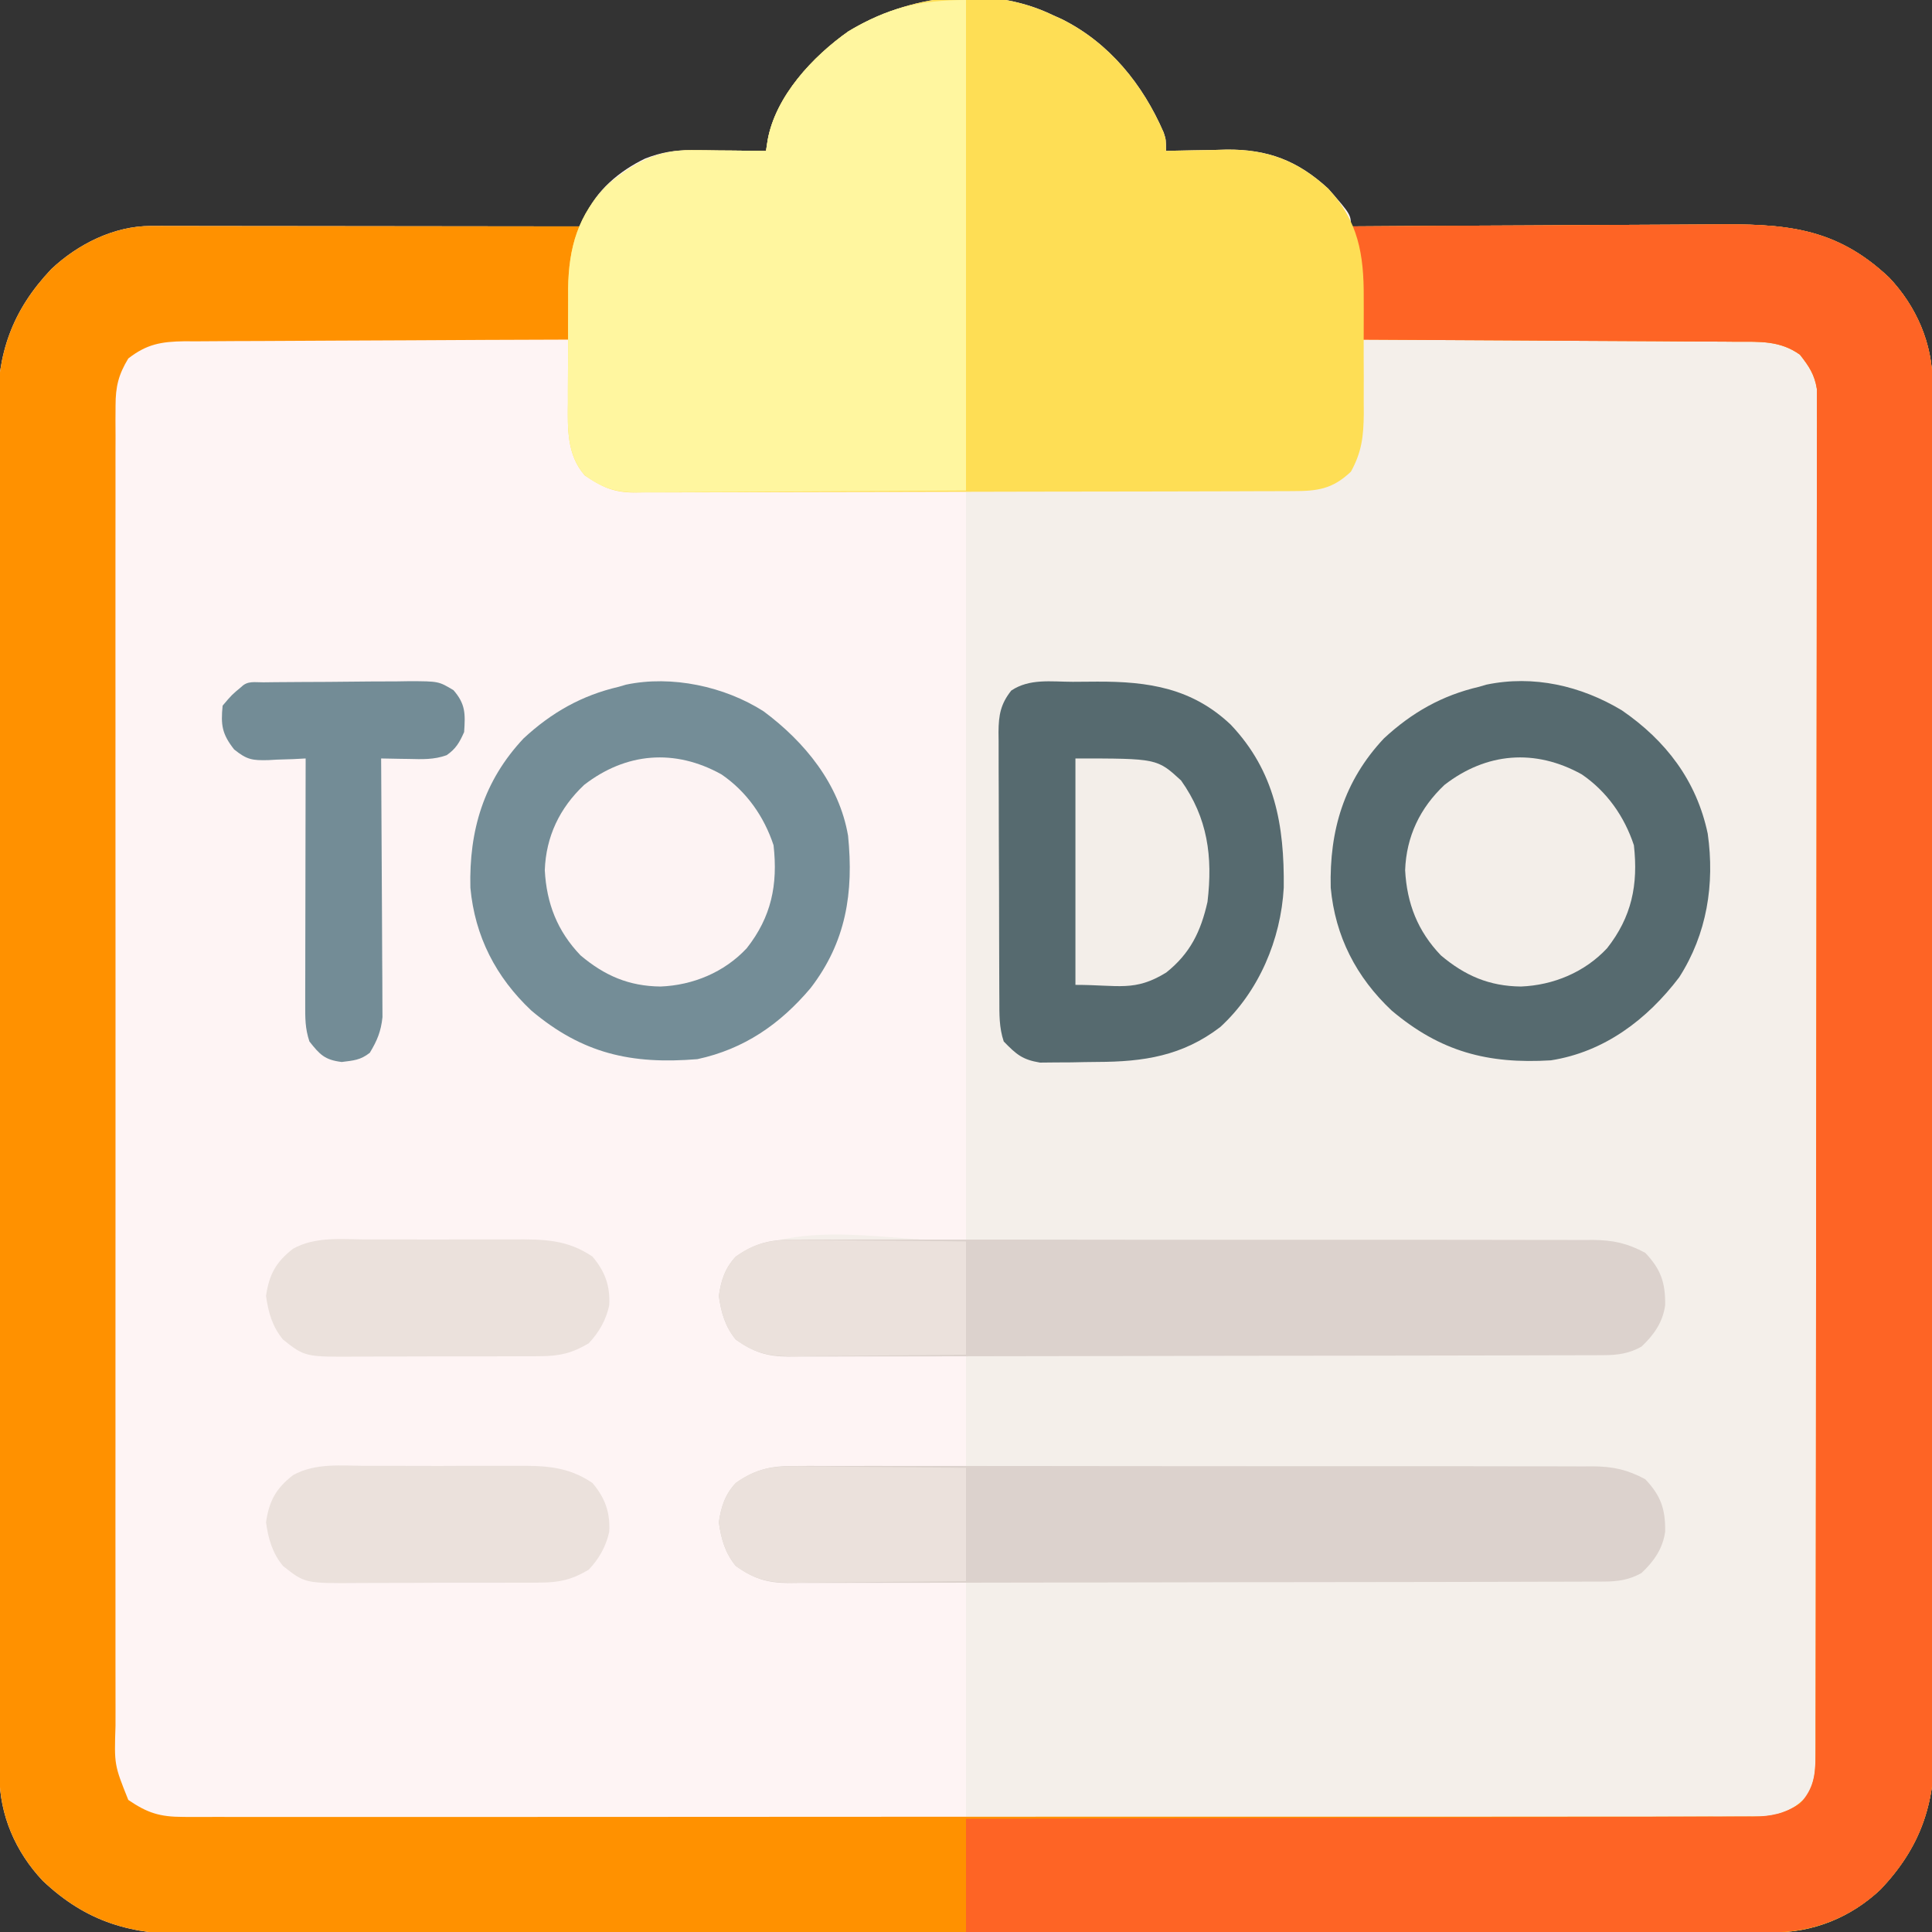 <?xml version="1.0" encoding="UTF-8"?>
<svg version="1.1" xmlns="http://www.w3.org/2000/svg" width="512" height="512">
<rect width="100%" height="100%" fill="#333333" stroke="none"/>
<path d="M0 0 C0.78 0.351 1.56 0.701 2.363 1.062 C14.978 7.337 23.846 18.353 29.371 31.09 C30 33 30 33 30 36 C31.111 35.969 31.111 35.969 32.244 35.937 C35.642 35.853 39.039 35.801 42.438 35.75 C44.185 35.7 44.185 35.7 45.967 35.648 C56.922 35.525 64.923 38.549 73 46 C79 52.857 79 52.857 79 56 C79.601 55.995 80.203 55.991 80.822 55.986 C95.506 55.875 110.189 55.793 124.873 55.741 C131.975 55.715 139.076 55.68 146.177 55.623 C152.372 55.573 158.567 55.541 164.762 55.53 C168.037 55.523 171.312 55.505 174.587 55.471 C193.624 55.282 207.279 55.963 221.672 69.582 C228.883 77.221 233.116 87 233.137 97.422 C233.14 98.067 233.142 98.713 233.145 99.378 C233.153 101.551 233.153 103.723 233.154 105.896 C233.158 107.466 233.162 109.035 233.167 110.605 C233.179 114.927 233.185 119.248 233.189 123.569 C233.195 128.227 233.207 132.885 233.218 137.543 C233.242 148.797 233.257 160.051 233.27 171.305 C233.273 174.484 233.277 177.663 233.281 180.842 C233.307 200.586 233.329 220.331 233.341 240.075 C233.344 244.648 233.347 249.222 233.35 253.796 C233.351 254.932 233.352 256.069 233.352 257.24 C233.365 275.648 233.398 294.056 233.44 312.463 C233.482 331.365 233.506 350.267 233.511 369.169 C233.515 379.78 233.526 390.392 233.559 401.003 C233.587 410.042 233.598 419.08 233.587 428.119 C233.582 432.729 233.585 437.338 233.609 441.947 C233.632 446.173 233.631 450.399 233.612 454.626 C233.609 456.148 233.615 457.67 233.63 459.192 C233.77 474.299 229.834 485.664 219.418 496.672 C211.415 504.227 201.488 508.156 190.641 508.137 C189.894 508.14 189.147 508.142 188.378 508.145 C185.861 508.153 183.344 508.153 180.826 508.154 C179.009 508.158 177.192 508.162 175.374 508.167 C170.369 508.179 165.364 508.185 160.358 508.189 C154.964 508.195 149.57 508.207 144.176 508.218 C131.142 508.242 118.108 508.257 105.074 508.27 C101.393 508.273 97.712 508.277 94.031 508.281 C71.173 508.307 48.314 508.329 25.456 508.341 C20.161 508.344 14.865 508.347 9.57 508.35 C7.595 508.351 7.595 508.351 5.581 508.352 C-15.736 508.365 -37.054 508.398 -58.372 508.44 C-80.257 508.482 -102.142 508.506 -124.027 508.511 C-136.315 508.515 -148.603 508.526 -160.891 508.559 C-171.357 508.587 -181.823 508.598 -192.29 508.587 C-197.628 508.582 -202.966 508.585 -208.304 508.609 C-213.197 508.632 -218.089 508.631 -222.981 508.612 C-224.746 508.609 -226.511 508.615 -228.275 508.63 C-244.054 508.756 -255.929 505.53 -267.672 494.418 C-274.883 486.779 -279.116 477 -279.137 466.578 C-279.14 465.933 -279.142 465.287 -279.145 464.622 C-279.153 462.449 -279.153 460.277 -279.154 458.104 C-279.158 456.534 -279.162 454.965 -279.167 453.395 C-279.179 449.073 -279.185 444.752 -279.189 440.431 C-279.195 435.773 -279.207 431.115 -279.218 426.457 C-279.242 415.203 -279.257 403.949 -279.27 392.695 C-279.273 389.516 -279.277 386.337 -279.281 383.158 C-279.307 363.414 -279.329 343.669 -279.341 323.925 C-279.344 319.352 -279.347 314.778 -279.35 310.204 C-279.351 309.068 -279.352 307.931 -279.352 306.76 C-279.365 288.352 -279.398 269.944 -279.44 251.537 C-279.482 232.635 -279.506 213.733 -279.511 194.831 C-279.515 184.22 -279.526 173.608 -279.559 162.997 C-279.587 153.958 -279.598 144.92 -279.587 135.881 C-279.582 131.271 -279.585 126.662 -279.609 122.053 C-279.632 117.827 -279.631 113.601 -279.612 109.374 C-279.609 107.852 -279.615 106.33 -279.63 104.808 C-279.77 89.701 -275.834 78.336 -265.418 67.328 C-258.38 60.684 -248.735 55.869 -239.001 55.88 C-237.994 55.878 -236.988 55.877 -235.95 55.876 C-234.303 55.881 -234.303 55.881 -232.622 55.886 C-230.88 55.886 -230.88 55.886 -229.103 55.886 C-225.261 55.887 -221.42 55.895 -217.578 55.902 C-214.916 55.904 -212.254 55.906 -209.591 55.907 C-203.298 55.91 -197.005 55.918 -190.711 55.928 C-183.546 55.939 -176.38 55.945 -169.215 55.95 C-154.476 55.96 -139.738 55.978 -125 56 C-124.7 55.218 -124.4 54.435 -124.09 53.629 C-121.138 46.511 -114.827 41.292 -108 38 C-103.748 36.369 -100.273 35.76 -95.727 35.805 C-94.573 35.811 -93.419 35.818 -92.23 35.824 C-91.041 35.841 -89.851 35.858 -88.625 35.875 C-87.412 35.884 -86.199 35.893 -84.949 35.902 C-81.966 35.926 -78.983 35.959 -76 36 C-75.858 35.064 -75.715 34.129 -75.568 33.165 C-73.47 21.482 -63.602 10.956 -54.168 4.309 C-38.283 -5.28 -17.122 -8.275 0 0 Z " fill="#FEF4F4" transform="translate(279,4)"/>
<path d="M0 0 C14.239 -0.07 28.477 -0.123 42.716 -0.155 C49.327 -0.171 55.939 -0.192 62.55 -0.226 C68.93 -0.259 75.31 -0.277 81.691 -0.285 C84.125 -0.29 86.56 -0.301 88.994 -0.317 C92.403 -0.339 95.812 -0.342 99.221 -0.341 C100.228 -0.351 101.235 -0.362 102.273 -0.373 C107.604 -0.35 111.415 -0.041 116 3 C120.1 7.543 121.125 9.971 121.131 16.023 C121.135 17.316 121.139 18.609 121.143 19.94 C121.142 21.389 121.141 22.837 121.14 24.285 C121.143 25.812 121.146 27.34 121.149 28.868 C121.158 33.082 121.159 37.296 121.16 41.51 C121.162 46.048 121.169 50.587 121.176 55.126 C121.19 65.057 121.196 74.989 121.2 84.921 C121.203 91.119 121.207 97.317 121.212 103.516 C121.224 120.667 121.234 137.819 121.238 154.971 C121.238 156.069 121.238 157.167 121.238 158.299 C121.238 159.4 121.239 160.501 121.239 161.636 C121.239 163.867 121.24 166.098 121.24 168.33 C121.24 169.436 121.241 170.543 121.241 171.684 C121.245 189.621 121.262 207.558 121.286 225.495 C121.309 243.899 121.322 262.302 121.323 280.706 C121.324 291.043 121.33 301.381 121.348 311.719 C121.363 320.522 121.368 329.324 121.36 338.127 C121.356 342.62 121.357 347.113 121.371 351.605 C121.384 355.717 121.383 359.829 121.37 363.941 C121.369 365.43 121.372 366.918 121.38 368.407 C121.391 370.429 121.382 372.451 121.372 374.473 C121.373 375.597 121.373 376.721 121.374 377.878 C120.79 382.754 119.088 385.994 115.5 389.312 C110.951 392.383 106.766 392.139 101.477 392.12 C100.596 392.121 99.716 392.122 98.809 392.123 C95.847 392.124 92.885 392.119 89.923 392.114 C87.804 392.113 85.686 392.113 83.567 392.114 C77.805 392.114 72.043 392.108 66.281 392.101 C60.263 392.095 54.245 392.095 48.228 392.093 C36.827 392.09 25.427 392.082 14.027 392.072 C1.05 392.061 -11.927 392.055 -24.904 392.05 C-51.603 392.04 -78.301 392.022 -105 392 C-105 371.21 -105 350.42 -105 329 C-122.456 329.158 -122.456 329.158 -139.912 329.36 C-142.11 329.372 -144.307 329.382 -146.504 329.391 C-147.634 329.411 -148.764 329.432 -149.929 329.453 C-156.53 329.456 -160.649 328.978 -166 325 C-168.839 321.549 -169.885 317.817 -170.5 313.438 C-169.898 309.3 -168.875 306.091 -166 303 C-159.678 298.33 -154.19 298.471 -146.504 298.609 C-145.315 298.615 -144.127 298.621 -142.902 298.627 C-139.122 298.649 -135.342 298.699 -131.562 298.75 C-128.993 298.77 -126.423 298.788 -123.854 298.805 C-117.568 298.845 -111.285 298.924 -105 299 C-105 289.1 -105 279.2 -105 269 C-108.817 269.046 -112.634 269.093 -116.566 269.141 C-120.273 269.172 -123.98 269.196 -127.687 269.22 C-130.258 269.24 -132.829 269.267 -135.401 269.302 C-139.102 269.35 -142.802 269.373 -146.504 269.391 C-148.221 269.422 -148.221 269.422 -149.974 269.453 C-156.557 269.455 -160.664 268.967 -166 265 C-168.839 261.549 -169.885 257.817 -170.5 253.438 C-169.898 249.3 -168.875 246.091 -166 243 C-148.308 232.89 -125.377 239 -105 239 C-105 173.33 -105 107.66 -105 40 C-73.98 39.67 -42.96 39.34 -11 39 C-4.461 35.785 -4.461 35.785 -1.466 30.324 C-0.36 24.81 -0.412 19.167 -0.312 13.562 C-0.278 12.259 -0.244 10.955 -0.209 9.611 C-0.127 6.408 -0.058 3.204 0 0 Z " fill="#F4EFEA" transform="translate(361,90)"/>
<path d="M0 0 C1.007 -0.001 2.014 -0.003 3.051 -0.004 C4.698 0.001 4.698 0.001 6.379 0.007 C8.121 0.007 8.121 0.007 9.898 0.006 C13.74 0.007 17.581 0.015 21.423 0.023 C24.085 0.024 26.748 0.026 29.41 0.027 C35.703 0.03 41.997 0.038 48.29 0.048 C55.455 0.059 62.621 0.065 69.787 0.07 C84.525 0.08 99.263 0.098 114.001 0.12 C113.526 1.744 113.526 1.744 113.04 3.402 C111.698 8.771 111.55 14.109 111.376 19.62 C111.318 21.14 111.318 21.14 111.259 22.691 C111.166 25.167 111.08 27.643 111.001 30.12 C110.441 30.122 109.88 30.123 109.303 30.125 C95.648 30.162 81.992 30.221 68.337 30.304 C61.734 30.344 55.13 30.376 48.526 30.391 C42.153 30.406 35.779 30.441 29.405 30.489 C26.975 30.503 24.544 30.511 22.113 30.512 C18.706 30.515 15.3 30.542 11.894 30.574 C10.89 30.569 9.887 30.564 8.853 30.559 C2.732 30.65 -1.109 31.313 -5.999 35.12 C-8.606 39.414 -9.374 42.609 -9.376 47.602 C-9.384 48.895 -9.392 50.188 -9.4 51.52 C-9.393 52.948 -9.387 54.376 -9.38 55.803 C-9.383 57.326 -9.388 58.848 -9.394 60.37 C-9.406 64.55 -9.4 68.73 -9.391 72.91 C-9.384 77.42 -9.395 81.929 -9.403 86.438 C-9.416 95.271 -9.413 104.104 -9.405 112.937 C-9.398 120.115 -9.397 127.294 -9.4 134.472 C-9.401 135.493 -9.401 136.515 -9.402 137.567 C-9.403 139.642 -9.403 141.716 -9.404 143.791 C-9.413 163.251 -9.403 182.711 -9.387 202.17 C-9.374 218.87 -9.376 235.569 -9.39 252.268 C-9.406 271.656 -9.412 291.044 -9.403 310.432 C-9.402 312.5 -9.401 314.567 -9.4 316.635 C-9.4 317.652 -9.399 318.669 -9.399 319.717 C-9.396 326.887 -9.401 334.056 -9.408 341.226 C-9.416 349.964 -9.414 358.702 -9.398 367.439 C-9.39 371.898 -9.387 376.356 -9.397 380.815 C-9.406 384.897 -9.401 388.978 -9.385 393.06 C-9.381 394.536 -9.383 396.012 -9.39 397.489 C-9.725 407.823 -9.725 407.823 -5.999 417.12 C-0.947 420.564 2.331 421.62 8.561 421.621 C9.294 421.626 10.026 421.632 10.78 421.638 C13.23 421.651 15.678 421.636 18.127 421.621 C19.903 421.625 21.678 421.631 23.453 421.638 C28.329 421.653 33.204 421.643 38.079 421.628 C43.338 421.617 48.597 421.629 53.856 421.638 C64.157 421.652 74.458 421.645 84.759 421.63 C96.751 421.613 108.743 421.616 120.735 421.62 C142.128 421.626 163.522 421.611 184.916 421.587 C205.683 421.563 226.45 421.556 247.217 421.566 C269.824 421.578 292.431 421.58 315.037 421.565 C317.447 421.564 319.857 421.562 322.266 421.561 C323.452 421.56 324.638 421.559 325.859 421.558 C334.222 421.554 342.584 421.555 350.947 421.56 C361.134 421.565 371.322 421.559 381.51 421.539 C386.71 421.529 391.909 421.524 397.109 421.532 C401.866 421.539 406.624 421.532 411.381 421.514 C413.105 421.51 414.828 421.511 416.551 421.518 C418.89 421.526 421.228 421.515 423.567 421.501 C424.867 421.5 426.167 421.499 427.507 421.497 C432.19 420.992 435.627 419.637 438.814 416.12 C441.052 412.351 441.129 409.268 441.136 404.974 C441.142 403.032 441.142 403.032 441.149 401.051 C441.149 399.606 441.149 398.16 441.148 396.715 C441.152 395.187 441.155 393.658 441.16 392.129 C441.17 387.918 441.173 383.706 441.176 379.495 C441.18 374.957 441.189 370.419 441.198 365.881 C441.218 354.917 441.228 343.953 441.237 332.99 C441.241 327.83 441.247 322.67 441.252 317.51 C441.269 300.362 441.283 283.215 441.291 266.068 C441.293 261.617 441.294 257.166 441.296 252.715 C441.297 251.609 441.297 250.503 441.298 249.363 C441.306 231.432 441.332 213.502 441.364 195.571 C441.397 177.172 441.415 158.773 441.418 140.374 C441.42 130.04 441.429 119.705 441.455 109.371 C441.476 100.572 441.485 91.773 441.475 82.974 C441.47 78.483 441.472 73.992 441.492 69.501 C441.509 65.391 441.508 61.282 441.493 57.171 C441.49 55.684 441.495 54.196 441.506 52.708 C441.522 50.687 441.51 48.665 441.496 46.644 C441.498 44.96 441.498 44.96 441.499 43.241 C440.88 39.359 439.415 37.189 437.001 34.12 C431.766 30.365 426.418 30.679 420.222 30.688 C418.612 30.673 418.612 30.673 416.969 30.657 C413.43 30.627 409.892 30.618 406.353 30.609 C403.895 30.592 401.438 30.574 398.98 30.554 C392.519 30.507 386.058 30.477 379.597 30.451 C373.002 30.421 366.406 30.374 359.81 30.329 C346.874 30.243 333.938 30.175 321.001 30.12 C320.981 29.46 320.962 28.8 320.941 28.12 C320.845 25.099 320.736 22.078 320.626 19.058 C320.58 17.5 320.58 17.5 320.533 15.911 C320.319 10.314 319.85 5.418 318.001 0.12 C333.292 0.003 348.583 -0.085 363.875 -0.139 C370.976 -0.165 378.077 -0.199 385.178 -0.257 C391.373 -0.307 397.568 -0.339 403.763 -0.35 C407.039 -0.357 410.313 -0.374 413.588 -0.408 C432.625 -0.598 446.281 0.083 460.673 13.702 C467.885 21.341 472.117 31.121 472.138 41.542 C472.141 42.188 472.144 42.833 472.146 43.499 C472.154 45.671 472.155 47.843 472.155 50.016 C472.159 51.586 472.164 53.156 472.168 54.726 C472.18 59.047 472.186 63.368 472.191 67.689 C472.197 72.347 472.208 77.005 472.219 81.663 C472.243 92.917 472.258 104.171 472.271 115.425 C472.275 118.604 472.279 121.783 472.283 124.963 C472.308 144.707 472.33 164.451 472.342 184.195 C472.345 188.769 472.348 193.342 472.351 197.916 C472.352 199.053 472.353 200.189 472.354 201.361 C472.366 219.768 472.4 238.176 472.441 256.583 C472.484 275.485 472.507 294.387 472.512 313.289 C472.516 323.901 472.528 334.512 472.56 345.123 C472.589 354.162 472.599 363.201 472.588 372.24 C472.583 376.849 472.586 381.458 472.611 386.067 C472.633 390.293 472.632 394.519 472.614 398.746 C472.611 400.268 472.616 401.79 472.631 403.313 C472.772 418.419 468.835 429.784 458.419 440.792 C450.417 448.347 440.489 452.276 429.643 452.257 C428.896 452.26 428.149 452.263 427.379 452.265 C424.862 452.273 422.345 452.274 419.828 452.274 C418.01 452.278 416.193 452.283 414.376 452.287 C409.37 452.299 404.365 452.305 399.36 452.31 C393.965 452.316 388.571 452.327 383.177 452.338 C370.143 452.362 357.109 452.377 344.076 452.39 C340.394 452.394 336.713 452.398 333.032 452.402 C310.174 452.427 287.316 452.449 264.457 452.461 C259.162 452.464 253.866 452.467 248.571 452.47 C246.597 452.471 246.597 452.471 244.582 452.473 C223.265 452.485 201.947 452.518 180.63 452.56 C158.745 452.603 136.859 452.626 114.974 452.631 C102.686 452.635 90.398 452.647 78.11 452.679 C67.644 452.707 57.178 452.718 46.712 452.707 C41.373 452.702 36.035 452.705 30.697 452.73 C25.804 452.752 20.912 452.751 16.02 452.733 C14.255 452.73 12.491 452.735 10.726 452.75 C-5.052 452.877 -16.928 449.65 -28.671 438.538 C-35.882 430.899 -40.115 421.12 -40.136 410.699 C-40.138 410.053 -40.141 409.407 -40.144 408.742 C-40.151 406.569 -40.152 404.397 -40.153 402.225 C-40.157 400.655 -40.161 399.085 -40.166 397.515 C-40.178 393.194 -40.184 388.872 -40.188 384.551 C-40.194 379.893 -40.206 375.235 -40.216 370.577 C-40.241 359.323 -40.256 348.069 -40.268 336.815 C-40.272 333.636 -40.276 330.457 -40.28 327.278 C-40.305 307.534 -40.327 287.79 -40.34 268.045 C-40.343 263.472 -40.346 258.898 -40.349 254.325 C-40.35 253.188 -40.35 252.051 -40.351 250.88 C-40.364 232.472 -40.397 214.065 -40.439 195.657 C-40.481 176.755 -40.505 157.853 -40.51 138.951 C-40.513 128.34 -40.525 117.729 -40.558 107.117 C-40.586 98.078 -40.597 89.04 -40.586 80.001 C-40.581 75.392 -40.583 70.783 -40.608 66.174 C-40.631 61.947 -40.63 57.721 -40.611 53.495 C-40.608 51.972 -40.614 50.45 -40.629 48.928 C-40.769 33.821 -36.833 22.456 -26.417 11.448 C-19.378 4.804 -9.734 -0.01 0 0 Z " fill="#FF9100" transform="translate(39.999,59.88)"/>
<path d="M0 0 C15.291 -0.117 30.582 -0.205 45.873 -0.259 C52.975 -0.285 60.076 -0.32 67.177 -0.377 C73.372 -0.427 79.567 -0.459 85.762 -0.47 C89.037 -0.477 92.312 -0.495 95.587 -0.529 C114.624 -0.718 128.279 -0.037 142.672 13.582 C149.883 21.221 154.116 31 154.137 41.422 C154.14 42.067 154.142 42.713 154.145 43.378 C154.153 45.551 154.153 47.723 154.154 49.896 C154.158 51.466 154.162 53.035 154.167 54.605 C154.179 58.927 154.185 63.248 154.189 67.569 C154.195 72.227 154.207 76.885 154.218 81.543 C154.242 92.797 154.257 104.051 154.27 115.305 C154.273 118.484 154.277 121.663 154.281 124.842 C154.307 144.586 154.329 164.331 154.341 184.075 C154.344 188.648 154.347 193.222 154.35 197.796 C154.351 198.932 154.352 200.069 154.352 201.24 C154.365 219.648 154.398 238.056 154.44 256.463 C154.482 275.365 154.506 294.267 154.511 313.169 C154.515 323.78 154.526 334.392 154.559 345.003 C154.587 354.042 154.598 363.08 154.587 372.119 C154.582 376.729 154.585 381.338 154.609 385.947 C154.632 390.173 154.631 394.399 154.612 398.626 C154.609 400.148 154.615 401.67 154.63 403.192 C154.77 418.299 150.834 429.664 140.418 440.672 C131.83 448.779 121.655 452.16 110.129 452.12 C108.77 452.122 108.77 452.122 107.384 452.123 C104.342 452.124 101.3 452.119 98.259 452.114 C96.081 452.113 93.903 452.113 91.725 452.114 C85.806 452.114 79.887 452.108 73.968 452.101 C67.785 452.095 61.601 452.095 55.418 452.093 C43.706 452.09 31.994 452.082 20.282 452.072 C6.95 452.061 -6.382 452.055 -19.715 452.05 C-47.143 452.04 -74.572 452.022 -102 452 C-102 442.1 -102 432.2 -102 422 C-99.32 421.994 -96.64 421.988 -93.878 421.982 C-68.656 421.926 -43.435 421.853 -18.213 421.764 C-5.246 421.719 7.722 421.68 20.689 421.654 C31.991 421.631 43.292 421.597 54.593 421.551 C60.578 421.527 66.563 421.509 72.548 421.502 C78.181 421.496 83.813 421.476 89.445 421.446 C91.513 421.437 93.581 421.433 95.649 421.435 C98.472 421.437 101.294 421.42 104.116 421.399 C104.935 421.404 105.754 421.408 106.598 421.413 C111.463 421.353 114.765 420.649 119 418 C122.739 413.874 123.126 410.286 123.134 404.854 C123.141 402.912 123.141 402.912 123.148 400.931 C123.148 399.485 123.147 398.04 123.147 396.595 C123.15 395.066 123.154 393.538 123.158 392.009 C123.168 387.798 123.172 383.586 123.175 379.374 C123.179 374.836 123.188 370.298 123.197 365.76 C123.217 354.797 123.227 343.833 123.236 332.87 C123.24 327.71 123.245 322.549 123.251 317.389 C123.268 300.242 123.282 283.095 123.289 265.947 C123.291 261.497 123.293 257.046 123.295 252.595 C123.296 251.489 123.296 250.382 123.297 249.243 C123.305 231.312 123.33 213.381 123.363 195.451 C123.396 177.052 123.414 158.653 123.417 140.254 C123.419 129.919 123.428 119.585 123.453 109.25 C123.475 100.451 123.483 91.652 123.474 82.853 C123.469 78.363 123.471 73.872 123.49 69.381 C123.508 65.271 123.507 61.161 123.491 57.051 C123.489 55.563 123.493 54.075 123.505 52.588 C123.52 50.566 123.508 48.545 123.495 46.524 C123.496 44.839 123.496 44.839 123.498 43.121 C122.878 39.238 121.414 37.068 119 34 C113.765 30.245 108.417 30.559 102.221 30.568 C100.611 30.552 100.611 30.552 98.967 30.537 C95.429 30.507 91.89 30.497 88.352 30.488 C85.894 30.471 83.436 30.453 80.979 30.434 C74.518 30.386 68.057 30.357 61.596 30.33 C55 30.301 48.404 30.254 41.809 30.209 C28.872 30.123 15.936 30.055 3 30 C2.97 29.01 2.97 29.01 2.94 28 C2.844 24.979 2.735 21.958 2.625 18.938 C2.594 17.899 2.563 16.861 2.531 15.791 C2.318 10.194 1.849 5.298 0 0 Z " fill="#FE6425" transform="translate(358,60)"/>
<path d="M0 0 C0.78 0.351 1.56 0.701 2.363 1.062 C14.978 7.337 23.846 18.353 29.371 31.09 C30 33 30 33 30 36 C31.111 35.969 31.111 35.969 32.244 35.937 C35.642 35.853 39.039 35.801 42.438 35.75 C44.185 35.7 44.185 35.7 45.967 35.648 C56.963 35.525 64.871 38.575 73 46 C80.934 54.49 82.464 63.457 82.398 74.789 C82.403 76.443 82.403 76.443 82.407 78.13 C82.409 80.448 82.404 82.766 82.391 85.084 C82.375 88.621 82.391 92.158 82.41 95.695 C82.408 97.956 82.404 100.216 82.398 102.477 C82.405 103.528 82.411 104.579 82.417 105.662 C82.361 111.547 81.883 115.825 79 121 C74.084 125.67 70.081 126.149 63.549 126.147 C62.784 126.151 62.018 126.155 61.23 126.158 C58.658 126.169 56.085 126.173 53.513 126.177 C51.671 126.183 49.83 126.19 47.989 126.197 C42.98 126.214 37.972 126.225 32.964 126.233 C29.835 126.238 26.706 126.244 23.578 126.251 C13.79 126.27 4.003 126.284 -5.785 126.292 C-17.086 126.302 -28.386 126.328 -39.686 126.369 C-48.419 126.399 -57.152 126.414 -65.885 126.417 C-71.102 126.419 -76.318 126.428 -81.535 126.453 C-86.443 126.477 -91.351 126.481 -96.26 126.471 C-98.06 126.47 -99.859 126.477 -101.659 126.49 C-104.12 126.508 -106.58 126.501 -109.041 126.488 C-110.105 126.504 -110.105 126.504 -111.19 126.521 C-116.602 126.451 -119.617 124.939 -124 122 C-128.813 116.563 -128.572 109.503 -128.496 102.633 C-128.498 101.558 -128.499 100.483 -128.501 99.376 C-128.499 97.112 -128.487 94.848 -128.467 92.583 C-128.438 89.142 -128.446 85.703 -128.459 82.262 C-128.453 80.052 -128.444 77.842 -128.434 75.633 C-128.437 74.616 -128.439 73.599 -128.442 72.551 C-128.3 61.602 -125.82 52.879 -118 45 C-111.088 39.269 -104.893 35.714 -95.727 35.805 C-93.996 35.814 -93.996 35.814 -92.23 35.824 C-91.041 35.841 -89.851 35.858 -88.625 35.875 C-87.412 35.884 -86.199 35.893 -84.949 35.902 C-81.966 35.926 -78.983 35.959 -76 36 C-75.858 35.064 -75.715 34.129 -75.568 33.165 C-73.47 21.482 -63.602 10.956 -54.168 4.309 C-38.283 -5.28 -17.122 -8.275 0 0 Z " fill="#FEDE55" transform="translate(279,4)"/>
<path d="M0 0 C0 42.9 0 85.8 0 130 C-23.048 130.124 -23.048 130.124 -46.562 130.25 C-53.828 130.305 -53.828 130.305 -61.24 130.36 C-67.176 130.378 -67.176 130.378 -69.958 130.382 C-71.893 130.388 -73.828 130.402 -75.762 130.422 C-78.701 130.452 -81.638 130.456 -84.576 130.454 C-85.432 130.468 -86.287 130.483 -87.169 130.498 C-92.927 130.458 -96.291 129.373 -101 126 C-105.813 120.563 -105.572 113.503 -105.496 106.633 C-105.498 105.558 -105.499 104.483 -105.501 103.376 C-105.499 101.112 -105.487 98.848 -105.467 96.583 C-105.438 93.142 -105.446 89.703 -105.459 86.262 C-105.453 84.052 -105.444 81.842 -105.434 79.633 C-105.437 78.616 -105.439 77.599 -105.442 76.551 C-105.3 65.602 -102.82 56.879 -95 49 C-88.088 43.269 -81.893 39.714 -72.727 39.805 C-70.996 39.814 -70.996 39.814 -69.23 39.824 C-68.041 39.841 -66.851 39.858 -65.625 39.875 C-64.412 39.884 -63.199 39.893 -61.949 39.902 C-58.966 39.926 -55.983 39.959 -53 40 C-52.858 39.064 -52.715 38.129 -52.568 37.165 C-50.47 25.482 -40.602 14.956 -31.168 8.309 C-20.795 2.047 -12.222 0 0 0 Z " fill="#FFF69F" transform="translate(256,0)"/>
<path d="M0 0 C11.662 8.006 19.806 18.639 22.754 32.684 C24.645 46.06 22.55 59.275 15.188 70.75 C6.679 81.954 -4.661 90.538 -18.812 92.75 C-35.559 93.766 -48.083 90.453 -61 79.562 C-70.382 70.74 -75.972 59.893 -77.156 47.012 C-77.529 31.808 -73.63 18.7 -63.062 7.438 C-55.647 0.566 -47.648 -3.971 -37.812 -6.25 C-37.201 -6.432 -36.59 -6.614 -35.961 -6.801 C-23.412 -9.425 -10.835 -6.513 0 0 Z " fill="#566A6F" transform="translate(429.812,188.25)"/>
<path d="M0 0 C10.897 8.089 20.046 19.258 22.395 32.98 C23.911 48.03 21.884 61.114 12.457 73.359 C4.382 82.917 -5.14 89.513 -17.539 92.188 C-35.051 93.623 -47.987 90.738 -61.539 79.312 C-70.921 70.49 -76.511 59.643 -77.695 46.762 C-78.068 31.558 -74.169 18.45 -63.602 7.188 C-56.187 0.316 -48.187 -4.221 -38.352 -6.5 C-37.725 -6.684 -37.099 -6.869 -36.453 -7.059 C-24.343 -9.602 -10.366 -6.612 0 0 Z " fill="#748D97" transform="translate(202.352,188.5)"/>
<path d="M0 0 C0.928 -0.006 1.856 -0.011 2.812 -0.017 C5.911 -0.03 9.01 -0.015 12.109 -0.001 C14.335 -0.004 16.561 -0.01 18.787 -0.017 C24.827 -0.031 30.865 -0.02 36.905 -0.003 C43.226 0.011 49.548 0.004 55.869 0.001 C66.485 -0.002 77.1 0.011 87.716 0.035 C98.63 0.059 109.545 0.066 120.459 0.055 C133.623 0.043 146.787 0.045 159.951 0.061 C164.974 0.067 169.998 0.066 175.022 0.062 C180.938 0.057 186.854 0.067 192.771 0.089 C194.941 0.094 197.112 0.095 199.283 0.09 C202.247 0.084 205.211 0.096 208.175 0.114 C209.033 0.108 209.891 0.102 210.775 0.095 C216.12 0.152 219.849 0.974 224.588 3.501 C228.709 7.839 229.95 11.359 229.873 17.372 C229.268 21.888 226.892 25.279 223.588 28.376 C220.33 30.209 217.271 30.626 213.57 30.635 C212.775 30.64 211.981 30.644 211.163 30.649 C210.296 30.649 209.429 30.649 208.536 30.648 C207.148 30.654 207.148 30.654 205.731 30.66 C202.623 30.671 199.515 30.674 196.407 30.678 C194.181 30.684 191.955 30.691 189.73 30.698 C183.678 30.716 177.626 30.726 171.575 30.734 C167.795 30.739 164.015 30.746 160.235 30.752 C149.767 30.769 139.299 30.783 128.83 30.791 C126.115 30.792 123.4 30.794 120.685 30.796 C120.011 30.797 119.336 30.797 118.641 30.798 C107.707 30.806 96.774 30.831 85.841 30.864 C74.612 30.897 63.383 30.915 52.154 30.918 C45.851 30.921 39.548 30.93 33.245 30.955 C27.316 30.978 21.388 30.982 15.459 30.972 C13.284 30.971 11.108 30.978 8.932 30.991 C5.961 31.009 2.991 31.002 0.02 30.989 C-1.27 31.005 -1.27 31.005 -2.586 31.022 C-8.335 30.961 -11.672 29.792 -16.412 26.501 C-19.251 23.05 -20.298 19.318 -20.912 14.939 C-20.311 10.801 -19.287 7.592 -16.412 4.501 C-10.789 0.627 -6.745 -0.076 0 0 Z " fill="#DCD2CD" transform="translate(211.412,388.499)"/>
<path d="M0 0 C0.928 -0.006 1.856 -0.011 2.812 -0.017 C5.911 -0.03 9.01 -0.015 12.109 -0.001 C14.335 -0.004 16.561 -0.01 18.787 -0.017 C24.827 -0.031 30.865 -0.02 36.905 -0.003 C43.226 0.011 49.548 0.004 55.869 0.001 C66.485 -0.002 77.1 0.011 87.716 0.035 C98.63 0.059 109.545 0.066 120.459 0.055 C133.623 0.043 146.787 0.045 159.951 0.061 C164.974 0.067 169.998 0.066 175.022 0.062 C180.938 0.057 186.854 0.067 192.771 0.089 C194.941 0.094 197.112 0.095 199.283 0.09 C202.247 0.084 205.211 0.096 208.175 0.114 C209.033 0.108 209.891 0.102 210.775 0.095 C216.12 0.152 219.849 0.974 224.588 3.501 C228.709 7.839 229.95 11.359 229.873 17.372 C229.268 21.888 226.892 25.279 223.588 28.376 C220.33 30.209 217.271 30.626 213.57 30.635 C212.775 30.64 211.981 30.644 211.163 30.649 C210.296 30.649 209.429 30.649 208.536 30.648 C207.148 30.654 207.148 30.654 205.731 30.66 C202.623 30.671 199.515 30.674 196.407 30.678 C194.181 30.684 191.955 30.691 189.73 30.698 C183.678 30.716 177.626 30.726 171.575 30.734 C167.795 30.739 164.015 30.746 160.235 30.752 C149.767 30.769 139.299 30.783 128.83 30.791 C126.115 30.792 123.4 30.794 120.685 30.796 C120.011 30.797 119.336 30.797 118.641 30.798 C107.707 30.806 96.774 30.831 85.841 30.864 C74.612 30.897 63.383 30.915 52.154 30.918 C45.851 30.921 39.548 30.93 33.245 30.955 C27.316 30.978 21.388 30.982 15.459 30.972 C13.284 30.971 11.108 30.978 8.932 30.991 C5.961 31.009 2.991 31.002 0.02 30.989 C-1.27 31.005 -1.27 31.005 -2.586 31.022 C-8.335 30.961 -11.672 29.792 -16.412 26.501 C-19.251 23.05 -20.298 19.318 -20.912 14.939 C-20.311 10.801 -19.287 7.592 -16.412 4.501 C-10.789 0.627 -6.745 -0.076 0 0 Z " fill="#DCD2CD" transform="translate(211.412,328.499)"/>
<path d="M0 0 C2.16 0.003 4.318 -0.02 6.478 -0.046 C20.169 -0.11 31.69 1.683 41.917 11.355 C53.648 23.742 56.149 38.006 55.968 54.55 C55.212 68.296 49.366 82.11 39.159 91.48 C29.131 99.156 18.839 100.711 6.539 100.741 C4.267 100.753 1.997 100.802 -0.274 100.853 C-1.731 100.862 -3.188 100.869 -4.645 100.874 C-5.958 100.888 -7.271 100.901 -8.624 100.915 C-13.357 100.13 -14.917 98.72 -18.239 95.316 C-19.48 91.593 -19.395 88.13 -19.4 84.252 C-19.405 83.43 -19.41 82.609 -19.415 81.762 C-19.43 79.043 -19.437 76.324 -19.442 73.605 C-19.448 71.715 -19.454 69.826 -19.459 67.936 C-19.47 63.974 -19.476 60.011 -19.479 56.048 C-19.485 50.972 -19.509 45.895 -19.537 40.819 C-19.556 36.915 -19.561 33.012 -19.563 29.109 C-19.566 27.237 -19.574 25.366 -19.587 23.494 C-19.604 20.875 -19.602 18.257 -19.595 15.638 C-19.605 14.866 -19.614 14.094 -19.623 13.299 C-19.588 8.789 -19.059 5.88 -16.239 2.316 C-11.377 -0.926 -5.689 -0.017 0 0 Z " fill="#566A6F" transform="translate(284.239,180.684)"/>
<path d="M0 0 C6.642 4.537 11.296 11.152 13.809 18.781 C14.988 29.243 13.232 37.795 6.684 46.094 C0.743 52.446 -7.528 55.875 -16.129 56.219 C-24.508 56.135 -30.971 53.346 -37.355 47.953 C-43.494 41.527 -46.342 34.231 -46.816 25.406 C-46.5 16.472 -42.884 8.908 -36.379 2.781 C-25.32 -5.785 -12.386 -6.888 0 0 Z " fill="#F3EEE9" transform="translate(419.191,205.219)"/>
<path d="M0 0 C6.642 4.537 11.296 11.152 13.809 18.781 C14.988 29.243 13.232 37.795 6.684 46.094 C0.743 52.446 -7.528 55.875 -16.129 56.219 C-24.508 56.135 -30.971 53.346 -37.355 47.953 C-43.494 41.527 -46.342 34.231 -46.816 25.406 C-46.5 16.472 -42.884 8.908 -36.379 2.781 C-25.32 -5.785 -12.386 -6.888 0 0 Z " fill="#FDF3F3" transform="translate(191.191,205.219)"/>
<path d="M0 0 C1.537 -0.019 1.537 -0.019 3.106 -0.039 C4.222 -0.046 5.339 -0.054 6.489 -0.061 C8.201 -0.073 8.201 -0.073 9.947 -0.086 C12.368 -0.1 14.789 -0.11 17.21 -0.118 C20.913 -0.135 24.615 -0.179 28.317 -0.223 C30.666 -0.234 33.015 -0.242 35.364 -0.249 C36.473 -0.266 37.581 -0.284 38.723 -0.302 C46.429 -0.28 46.429 -0.28 50.369 2.079 C53.575 5.768 53.521 8.328 53.192 13.177 C51.976 15.914 51.033 17.593 48.567 19.306 C45.21 20.537 41.965 20.389 38.442 20.302 C37.396 20.288 37.396 20.288 36.329 20.275 C34.617 20.251 32.905 20.215 31.192 20.177 C31.199 21.066 31.206 21.954 31.213 22.87 C31.273 31.256 31.318 39.643 31.348 48.029 C31.363 52.34 31.385 56.651 31.419 60.963 C31.451 65.125 31.469 69.288 31.477 73.451 C31.483 75.037 31.493 76.623 31.51 78.209 C31.531 80.435 31.534 82.66 31.533 84.886 C31.54 86.152 31.546 87.418 31.553 88.722 C31.157 92.518 30.155 94.926 28.192 98.177 C25.708 100.129 23.928 100.211 20.755 100.615 C16.257 100.062 14.959 98.676 12.192 95.177 C11.024 91.671 11.072 88.928 11.079 85.227 C11.079 84.524 11.079 83.822 11.078 83.098 C11.079 80.776 11.087 78.455 11.095 76.134 C11.097 74.524 11.098 72.914 11.099 71.304 C11.103 67.068 11.113 62.831 11.124 58.595 C11.134 54.271 11.139 49.948 11.144 45.624 C11.154 37.142 11.171 28.659 11.192 20.177 C10.095 20.235 8.998 20.293 7.868 20.353 C6.414 20.4 4.959 20.445 3.505 20.49 C2.784 20.531 2.062 20.573 1.319 20.616 C-2.904 20.713 -4.346 20.551 -7.765 17.782 C-10.943 13.729 -11.335 11.362 -10.808 6.177 C-8.37 3.302 -8.37 3.302 -5.808 1.177 C-4.165 -0.466 -2.265 0.025 0 0 Z " fill="#738C96" transform="translate(69.808,180.823)"/>
<path d="M0 0 C1.473 -0.003 2.946 -0.007 4.419 -0.012 C7.498 -0.017 10.577 -0.009 13.656 0.01 C17.584 0.033 21.511 0.019 25.44 -0.005 C28.48 -0.019 31.519 -0.014 34.559 -0.004 C36.006 -0.001 37.454 -0.005 38.901 -0.014 C46.927 -0.054 53.176 -0.046 59.941 4.531 C63.235 8.416 64.685 12.26 64.391 17.477 C63.539 21.371 61.682 24.656 58.941 27.531 C54.512 30.152 51.252 30.912 46.129 30.935 C45.476 30.942 44.823 30.949 44.151 30.956 C42.009 30.974 39.868 30.971 37.727 30.965 C36.227 30.969 34.728 30.975 33.229 30.981 C30.093 30.99 26.957 30.987 23.821 30.977 C19.815 30.966 15.81 30.986 11.804 31.015 C8.709 31.034 5.615 31.033 2.52 31.028 C1.044 31.027 -0.432 31.033 -1.909 31.046 C-16.222 31.15 -16.222 31.15 -22.059 26.531 C-24.898 23.08 -25.944 19.348 -26.559 14.969 C-25.73 9.27 -23.952 6.008 -19.402 2.46 C-13.483 -0.826 -6.575 -0.043 0 0 Z " fill="#EBE1DC" transform="translate(97.059,388.469)"/>
<path d="M0 0 C1.473 -0.003 2.946 -0.007 4.419 -0.012 C7.498 -0.017 10.577 -0.009 13.656 0.01 C17.584 0.033 21.511 0.019 25.44 -0.005 C28.48 -0.019 31.519 -0.014 34.559 -0.004 C36.006 -0.001 37.454 -0.005 38.901 -0.014 C46.927 -0.054 53.176 -0.046 59.941 4.531 C63.235 8.416 64.685 12.26 64.391 17.477 C63.539 21.371 61.682 24.656 58.941 27.531 C54.512 30.152 51.252 30.912 46.129 30.935 C45.476 30.942 44.823 30.949 44.151 30.956 C42.009 30.974 39.868 30.971 37.727 30.965 C36.227 30.969 34.728 30.975 33.229 30.981 C30.093 30.99 26.957 30.987 23.821 30.977 C19.815 30.966 15.81 30.986 11.804 31.015 C8.709 31.034 5.615 31.033 2.52 31.028 C1.044 31.027 -0.432 31.033 -1.909 31.046 C-16.222 31.15 -16.222 31.15 -22.059 26.531 C-24.898 23.08 -25.944 19.348 -26.559 14.969 C-25.73 9.27 -23.952 6.008 -19.402 2.46 C-13.483 -0.826 -6.575 -0.043 0 0 Z " fill="#EBE1DC" transform="translate(97.059,328.469)"/>
<path d="M0 0 C1.783 0.008 1.783 0.008 3.602 0.017 C7.382 0.039 11.161 0.09 14.941 0.141 C17.511 0.161 20.081 0.179 22.65 0.195 C28.936 0.236 35.219 0.314 41.504 0.391 C41.504 10.291 41.504 20.191 41.504 30.391 C33.941 30.483 26.38 30.562 18.817 30.61 C16.246 30.63 13.674 30.658 11.103 30.692 C7.402 30.741 3.701 30.764 0 30.781 C-1.718 30.812 -1.718 30.812 -3.47 30.844 C-10.053 30.846 -14.16 30.358 -19.496 26.391 C-22.335 22.94 -23.381 19.207 -23.996 14.828 C-23.394 10.69 -22.371 7.482 -19.496 4.391 C-13.174 -0.279 -7.686 -0.139 0 0 Z " fill="#EBE1DC" transform="translate(214.496,388.609)"/>
<path d="M0 0 C1.783 0.008 1.783 0.008 3.602 0.017 C7.382 0.039 11.161 0.09 14.941 0.141 C17.511 0.161 20.081 0.179 22.65 0.195 C28.936 0.236 35.219 0.314 41.504 0.391 C41.504 10.291 41.504 20.191 41.504 30.391 C33.941 30.483 26.38 30.562 18.817 30.61 C16.246 30.63 13.674 30.658 11.103 30.692 C7.402 30.741 3.701 30.764 0 30.781 C-1.718 30.812 -1.718 30.812 -3.47 30.844 C-10.053 30.846 -14.16 30.358 -19.496 26.391 C-22.335 22.94 -23.381 19.207 -23.996 14.828 C-23.394 10.69 -22.371 7.482 -19.496 4.391 C-13.174 -0.279 -7.686 -0.139 0 0 Z " fill="#EBE1DC" transform="translate(214.496,328.609)"/>
<path d="M0 0 C21.64 0 21.64 0 27.988 5.824 C35.054 15.767 36.423 25.997 35 38 C33.227 45.864 30.411 51.674 24.062 56.73 C15.683 61.889 11.485 60 0 60 C0 40.2 0 20.4 0 0 Z " fill="#F3EEE9" transform="translate(285,201)"/>
</svg>

